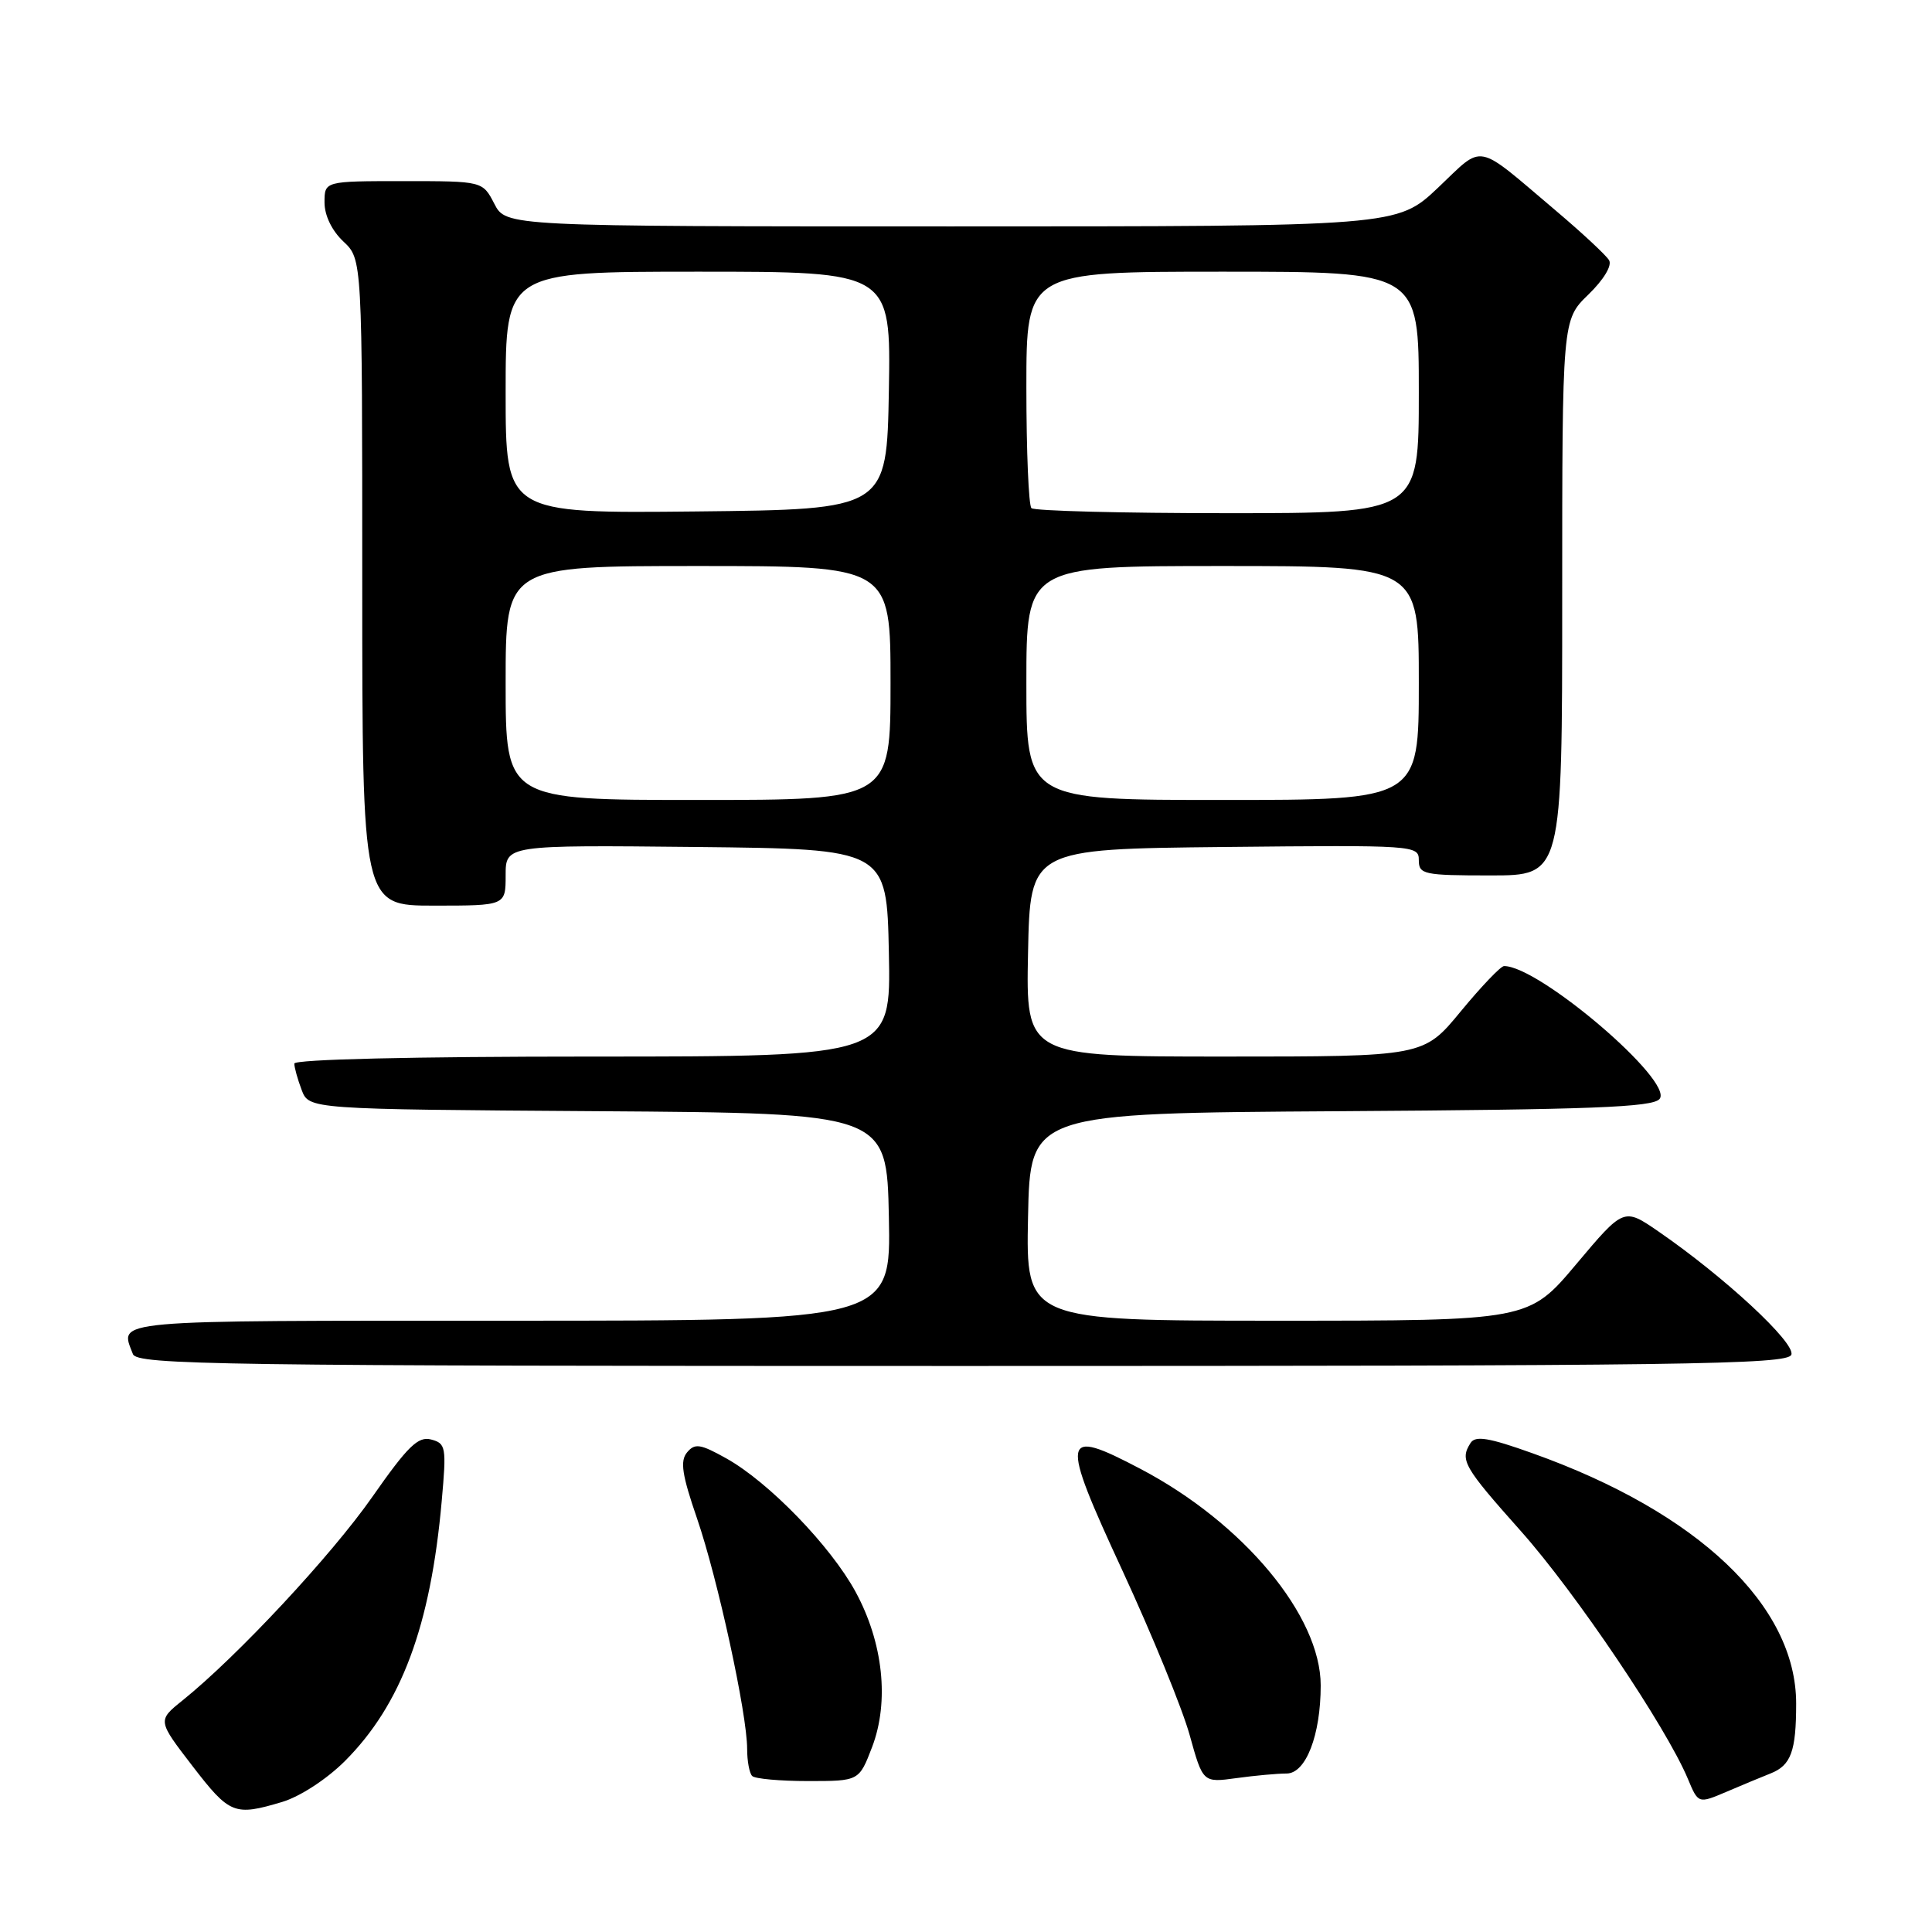 <?xml version="1.0" encoding="UTF-8" standalone="no"?>
<!DOCTYPE svg PUBLIC "-//W3C//DTD SVG 1.1//EN" "http://www.w3.org/Graphics/SVG/1.1/DTD/svg11.dtd" >
<svg xmlns="http://www.w3.org/2000/svg" xmlns:xlink="http://www.w3.org/1999/xlink" version="1.1" viewBox="0 0 256 256">
 <g >
 <path fill="currentColor"
d=" M 37.38 238.77 C 39.75 238.06 43.28 235.76 45.69 233.36 C 53.17 225.88 57.06 215.47 58.53 198.89 C 59.17 191.73 59.09 191.26 57.12 190.74 C 55.40 190.29 54.03 191.63 49.33 198.35 C 43.94 206.07 31.42 219.50 24.18 225.32 C 20.87 227.98 20.87 227.98 25.49 233.99 C 30.44 240.42 31.05 240.66 37.38 238.77 Z  M 234.61 234.99 C 237.32 233.92 238.00 232.05 238.00 225.73 C 238.00 212.74 225.00 200.39 203.08 192.57 C 197.24 190.48 195.49 190.20 194.85 191.21 C 193.42 193.47 193.91 194.33 201.56 202.92 C 208.78 211.04 220.78 228.84 223.65 235.70 C 225.03 239.01 225.03 239.01 228.77 237.42 C 230.82 236.54 233.45 235.45 234.61 234.99 Z  M 115.56 231.49 C 117.86 225.45 117.03 217.66 113.36 210.91 C 110.05 204.84 101.88 196.40 96.25 193.25 C 92.80 191.32 92.07 191.21 91.04 192.45 C 90.09 193.59 90.37 195.42 92.36 201.20 C 95.10 209.18 99.00 227.09 99.00 231.74 C 99.00 233.35 99.30 234.97 99.67 235.33 C 100.03 235.70 103.37 236.00 107.08 236.00 C 113.83 236.00 113.83 236.00 115.56 231.49 Z  M 170.48 235.00 C 173.03 235.00 175.00 229.92 175.00 223.33 C 175.00 214.10 164.77 201.81 151.13 194.64 C 140.59 189.10 140.40 190.13 148.76 208.18 C 152.66 216.62 156.66 226.39 157.63 229.88 C 159.39 236.22 159.39 236.22 163.83 235.61 C 166.28 235.27 169.27 235.00 170.48 235.00 Z  M 237.36 179.51 C 237.95 177.96 228.51 169.20 219.73 163.16 C 215.16 160.02 215.16 160.02 208.86 167.51 C 202.56 175.00 202.56 175.00 169.25 175.00 C 135.94 175.00 135.94 175.00 136.22 161.25 C 136.50 147.50 136.50 147.50 177.64 147.24 C 210.86 147.03 218.99 146.72 219.90 145.62 C 221.84 143.28 203.91 127.97 199.29 128.01 C 198.86 128.01 196.28 130.71 193.56 134.01 C 188.63 140.00 188.63 140.00 162.28 140.00 C 135.94 140.00 135.94 140.00 136.22 126.25 C 136.50 112.50 136.50 112.50 162.25 112.23 C 187.49 111.97 188.00 112.01 188.00 113.98 C 188.00 115.86 188.64 116.00 197.50 116.00 C 207.00 116.00 207.00 116.00 207.00 79.20 C 207.00 42.39 207.00 42.39 210.46 39.04 C 212.50 37.06 213.63 35.19 213.21 34.48 C 212.82 33.82 209.63 30.85 206.13 27.89 C 195.34 18.76 196.72 19.02 190.55 24.87 C 185.12 30.00 185.12 30.00 126.09 30.00 C 67.05 30.00 67.05 30.00 65.50 27.00 C 63.95 24.00 63.95 24.00 53.47 24.00 C 43.00 24.00 43.00 24.00 43.00 26.83 C 43.00 28.55 43.98 30.57 45.50 32.00 C 48.00 34.35 48.00 34.35 48.00 77.17 C 48.00 120.00 48.00 120.00 57.50 120.00 C 67.00 120.00 67.00 120.00 67.00 115.98 C 67.00 111.97 67.00 111.97 92.25 112.23 C 117.50 112.50 117.50 112.50 117.78 126.25 C 118.06 140.00 118.06 140.00 78.53 140.00 C 54.68 140.00 39.00 140.37 39.00 140.93 C 39.00 141.45 39.44 143.02 39.97 144.42 C 40.94 146.98 40.94 146.98 79.22 147.24 C 117.50 147.50 117.50 147.50 117.78 161.25 C 118.06 175.00 118.06 175.00 67.53 175.00 C 13.89 175.00 15.85 174.83 17.61 179.42 C 18.16 180.85 28.77 181.00 127.50 181.00 C 223.23 181.00 236.86 180.82 237.36 179.51 Z  M 67.00 90.50 C 67.00 75.00 67.00 75.00 92.50 75.00 C 118.00 75.00 118.00 75.00 118.00 90.50 C 118.00 106.00 118.00 106.00 92.50 106.00 C 67.00 106.00 67.00 106.00 67.00 90.50 Z  M 136.00 90.50 C 136.00 75.00 136.00 75.00 162.00 75.00 C 188.00 75.00 188.00 75.00 188.00 90.50 C 188.00 106.00 188.00 106.00 162.00 106.00 C 136.00 106.00 136.00 106.00 136.00 90.50 Z  M 67.00 52.02 C 67.00 36.00 67.00 36.00 92.53 36.00 C 118.05 36.00 118.05 36.00 117.78 51.75 C 117.50 67.50 117.50 67.50 92.25 67.77 C 67.00 68.03 67.00 68.03 67.00 52.02 Z  M 136.67 67.33 C 136.30 66.97 136.00 59.77 136.00 51.33 C 136.00 36.00 136.00 36.00 162.00 36.00 C 188.00 36.00 188.00 36.00 188.00 52.00 C 188.00 68.00 188.00 68.00 162.67 68.00 C 148.73 68.00 137.03 67.70 136.67 67.33 Z "/>
</g>
</svg>